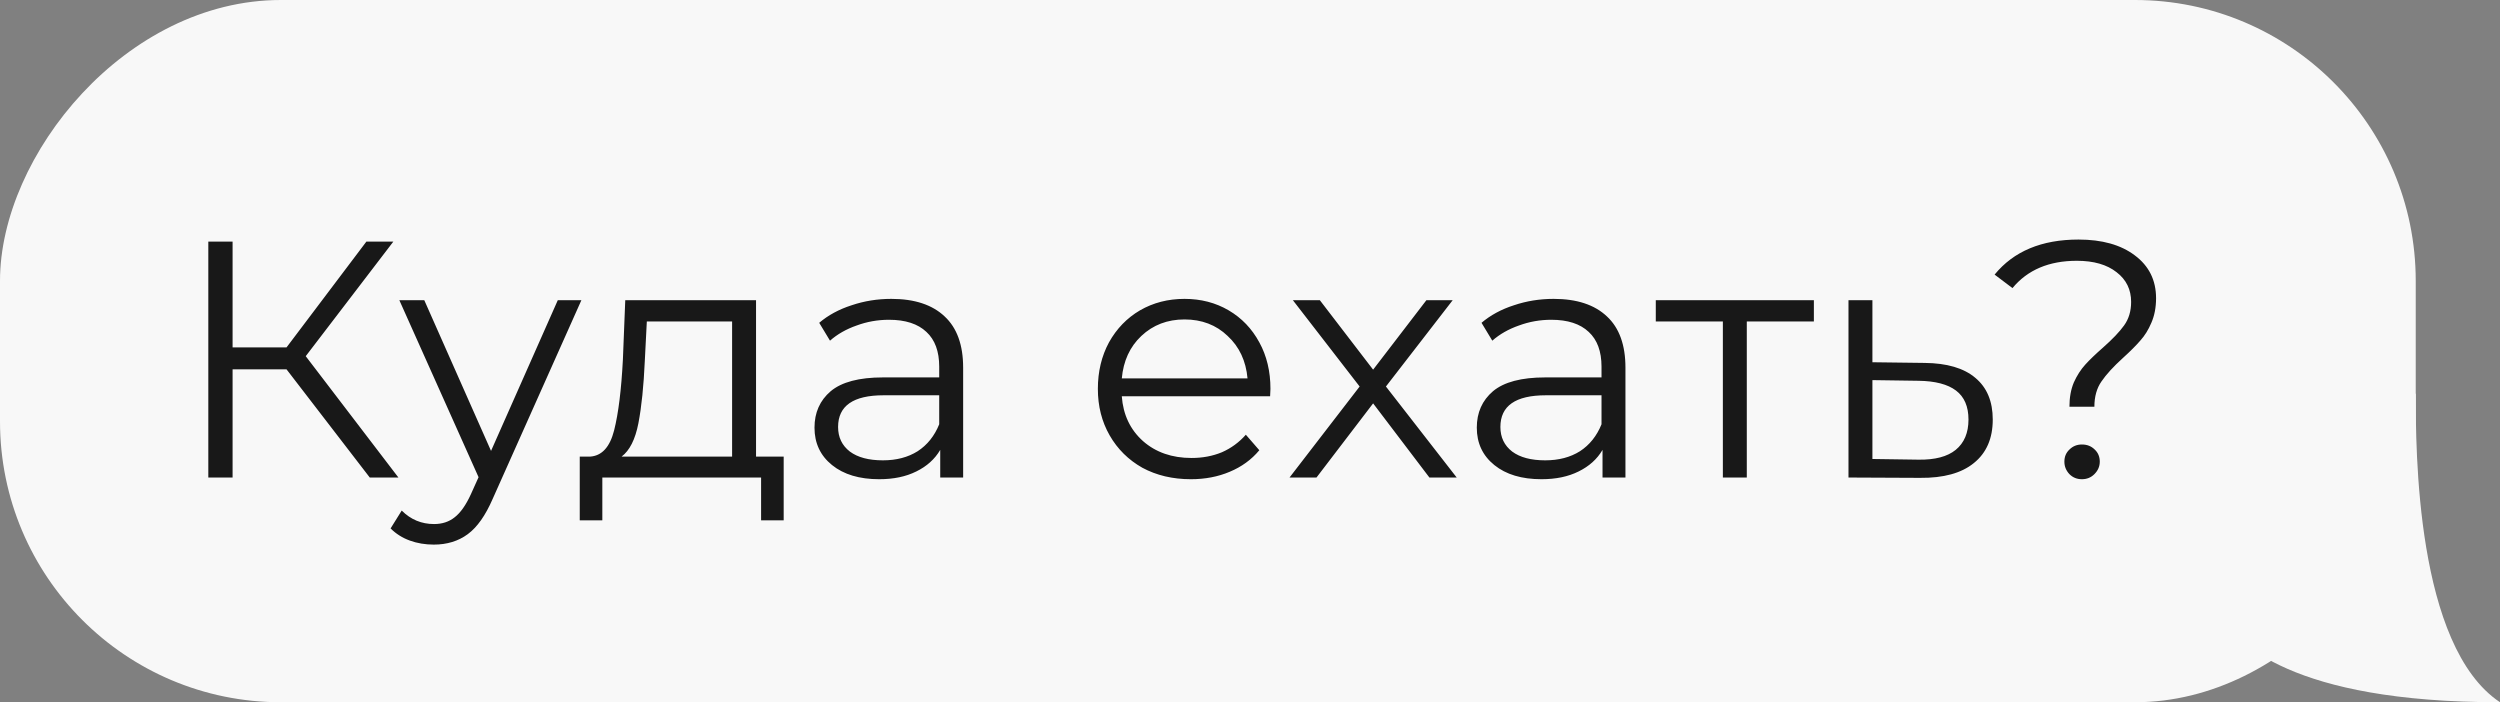 <svg width="89" height="25" viewBox="0 0 89 25" fill="none" xmlns="http://www.w3.org/2000/svg">
<rect x="0" y="0" width="89" height="25" fill="#808080" stroke="none"/>
<path d="M89 25C86 23 86 16 86 14L79 22C79.667 22.833 81.5 25 89 25Z" fill="#F8F8F8"/>
<rect width="86" height="25" rx="10" transform="matrix(-1 0 0 1 86 0)" fill="#F8F8F8"/>
<path d="M10.2 13.148H8.28V17H7.416V8.6H8.28V12.368H10.2L13.044 8.6H14.004L10.884 12.68L14.184 17H13.164L10.2 13.148ZM20.697 10.688L17.541 17.756C17.285 18.348 16.989 18.768 16.653 19.016C16.317 19.264 15.913 19.388 15.441 19.388C15.137 19.388 14.853 19.34 14.589 19.244C14.325 19.148 14.097 19.004 13.905 18.812L14.301 18.176C14.621 18.496 15.005 18.656 15.453 18.656C15.741 18.656 15.985 18.576 16.185 18.416C16.393 18.256 16.585 17.984 16.761 17.6L17.037 16.988L14.217 10.688H15.105L17.481 16.052L19.857 10.688H20.697ZM27.899 16.256V18.524H27.095V17H21.443V18.524H20.639V16.256H20.999C21.423 16.232 21.711 15.92 21.863 15.32C22.015 14.72 22.119 13.88 22.175 12.8L22.259 10.688H26.915V16.256H27.899ZM22.955 12.848C22.915 13.744 22.839 14.484 22.727 15.068C22.615 15.644 22.415 16.04 22.127 16.256H26.063V11.444H23.027L22.955 12.848ZM31.732 10.64C32.556 10.64 33.188 10.848 33.628 11.264C34.068 11.672 34.288 12.28 34.288 13.088V17H33.472V16.016C33.28 16.344 32.996 16.6 32.62 16.784C32.252 16.968 31.812 17.06 31.3 17.06C30.596 17.06 30.036 16.892 29.62 16.556C29.204 16.22 28.996 15.776 28.996 15.224C28.996 14.688 29.188 14.256 29.572 13.928C29.964 13.6 30.584 13.436 31.432 13.436H33.436V13.052C33.436 12.508 33.284 12.096 32.98 11.816C32.676 11.528 32.232 11.384 31.648 11.384C31.248 11.384 30.864 11.452 30.496 11.588C30.128 11.716 29.812 11.896 29.548 12.128L29.164 11.492C29.484 11.22 29.868 11.012 30.316 10.868C30.764 10.716 31.236 10.64 31.732 10.64ZM31.432 16.388C31.912 16.388 32.324 16.28 32.668 16.064C33.012 15.84 33.268 15.52 33.436 15.104V14.072H31.456C30.376 14.072 29.836 14.448 29.836 15.2C29.836 15.568 29.976 15.86 30.256 16.076C30.536 16.284 30.928 16.388 31.432 16.388ZM45.216 14.108H39.936C39.984 14.764 40.236 15.296 40.692 15.704C41.148 16.104 41.724 16.304 42.42 16.304C42.812 16.304 43.172 16.236 43.5 16.1C43.828 15.956 44.112 15.748 44.352 15.476L44.832 16.028C44.552 16.364 44.2 16.62 43.776 16.796C43.36 16.972 42.9 17.06 42.396 17.06C41.748 17.06 41.172 16.924 40.668 16.652C40.172 16.372 39.784 15.988 39.504 15.5C39.224 15.012 39.084 14.46 39.084 13.844C39.084 13.228 39.216 12.676 39.48 12.188C39.752 11.7 40.12 11.32 40.584 11.048C41.056 10.776 41.584 10.64 42.168 10.64C42.752 10.64 43.276 10.776 43.74 11.048C44.204 11.32 44.568 11.7 44.832 12.188C45.096 12.668 45.228 13.22 45.228 13.844L45.216 14.108ZM42.168 11.372C41.56 11.372 41.048 11.568 40.632 11.96C40.224 12.344 39.992 12.848 39.936 13.472H44.412C44.356 12.848 44.12 12.344 43.704 11.96C43.296 11.568 42.784 11.372 42.168 11.372ZM50.887 17L48.883 14.36L46.867 17H45.907L48.403 13.76L46.027 10.688H46.987L48.883 13.16L50.779 10.688H51.715L49.339 13.76L51.859 17H50.887ZM55.31 10.64C56.134 10.64 56.766 10.848 57.206 11.264C57.646 11.672 57.866 12.28 57.866 13.088V17H57.05V16.016C56.858 16.344 56.574 16.6 56.198 16.784C55.83 16.968 55.39 17.06 54.878 17.06C54.174 17.06 53.614 16.892 53.198 16.556C52.782 16.22 52.574 15.776 52.574 15.224C52.574 14.688 52.766 14.256 53.15 13.928C53.542 13.6 54.162 13.436 55.01 13.436H57.014V13.052C57.014 12.508 56.862 12.096 56.558 11.816C56.254 11.528 55.81 11.384 55.226 11.384C54.826 11.384 54.442 11.452 54.074 11.588C53.706 11.716 53.39 11.896 53.126 12.128L52.742 11.492C53.062 11.22 53.446 11.012 53.894 10.868C54.342 10.716 54.814 10.64 55.31 10.64ZM55.01 16.388C55.49 16.388 55.902 16.28 56.246 16.064C56.59 15.84 56.846 15.52 57.014 15.104V14.072H55.034C53.954 14.072 53.414 14.448 53.414 15.2C53.414 15.568 53.554 15.86 53.834 16.076C54.114 16.284 54.506 16.388 55.01 16.388ZM64.574 11.444H62.186V17H61.334V11.444H58.946V10.688H64.574V11.444ZM68.518 12.92C69.31 12.928 69.91 13.104 70.318 13.448C70.734 13.792 70.942 14.288 70.942 14.936C70.942 15.608 70.718 16.124 70.27 16.484C69.83 16.844 69.19 17.02 68.35 17.012L65.806 17V10.688H66.658V12.896L68.518 12.92ZM68.302 16.364C68.886 16.372 69.326 16.256 69.622 16.016C69.926 15.768 70.078 15.408 70.078 14.936C70.078 14.472 69.93 14.128 69.634 13.904C69.338 13.68 68.894 13.564 68.302 13.556L66.658 13.532V16.34L68.302 16.364ZM73.672 14.48C73.672 14.152 73.724 13.864 73.828 13.616C73.94 13.368 74.076 13.156 74.236 12.98C74.396 12.804 74.604 12.604 74.86 12.38C75.204 12.076 75.456 11.812 75.616 11.588C75.784 11.356 75.868 11.076 75.868 10.748C75.868 10.308 75.696 9.956 75.352 9.692C75.008 9.42 74.536 9.284 73.936 9.284C72.944 9.284 72.18 9.608 71.644 10.256L71.008 9.776C71.688 8.944 72.684 8.528 73.996 8.528C74.836 8.528 75.504 8.716 76 9.092C76.504 9.468 76.756 9.976 76.756 10.616C76.756 10.944 76.7 11.236 76.588 11.492C76.484 11.74 76.352 11.952 76.192 12.128C76.04 12.304 75.836 12.508 75.58 12.74C75.236 13.052 74.98 13.332 74.812 13.58C74.644 13.82 74.56 14.12 74.56 14.48H73.672ZM74.116 17.06C73.94 17.06 73.792 17 73.672 16.88C73.552 16.752 73.492 16.604 73.492 16.436C73.492 16.26 73.552 16.116 73.672 16.004C73.792 15.884 73.94 15.824 74.116 15.824C74.3 15.824 74.452 15.884 74.572 16.004C74.692 16.116 74.752 16.26 74.752 16.436C74.752 16.604 74.688 16.752 74.56 16.88C74.44 17 74.292 17.06 74.116 17.06Z" fill="#181818"/>
</svg>
